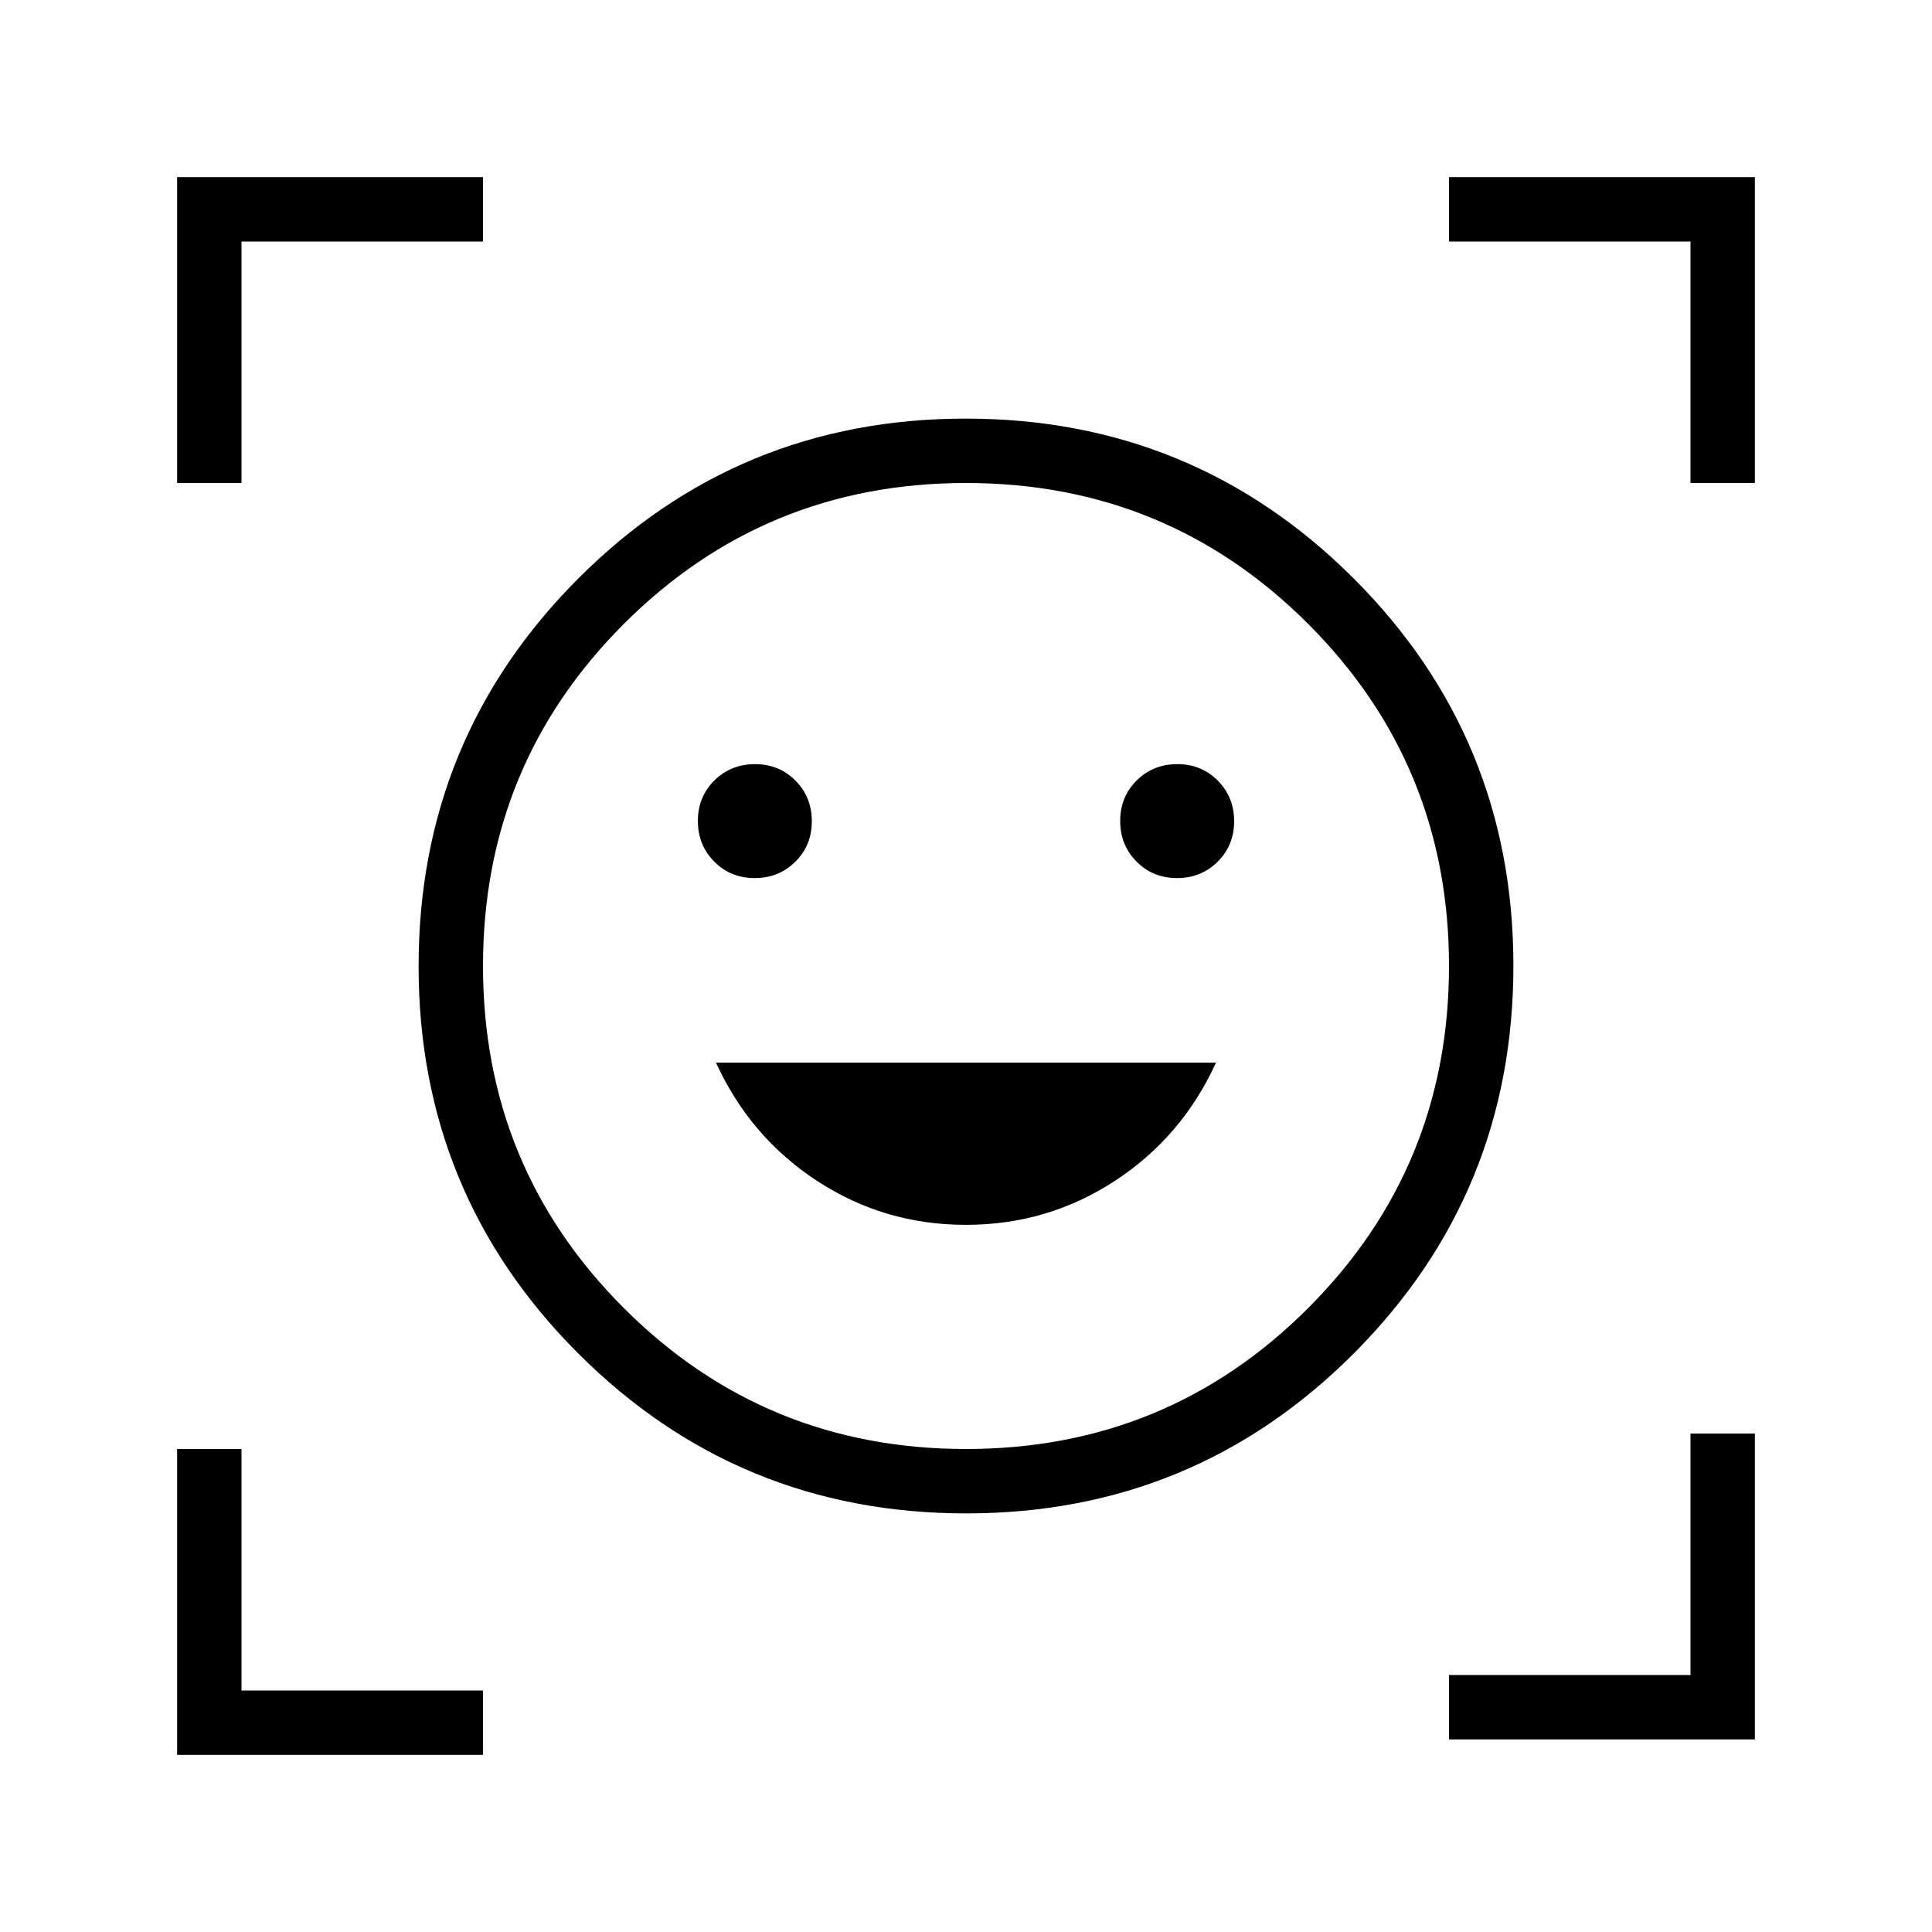 <svg xmlns="http://www.w3.org/2000/svg" height="20" viewBox="0 -960 960 960" width="20"><path d="M479.878-752q113.199 0 192.661 79.339Q752-593.321 752-480.122q0 113.199-79.339 192.661Q593.321-208 480.122-208q-113.199 0-192.661-79.339Q208-366.679 208-479.878q0-113.199 79.339-192.661Q366.679-752 479.878-752ZM480-240q100 0 170-70t70-170q0-100-70-170t-170-70q-100 0-170 70t-70 170q0 100 70 170t170 70Zm-.047-111.385q40.662 0 74.086-21.884 33.423-21.885 50.192-58.731H355.769q16.769 36.846 50.146 58.731 33.377 21.884 74.038 21.884ZM346.769-552.076q0 11.999 8.117 20.191 8.117 8.193 20.115 8.193 11.999 0 20.191-8.117 8.193-8.117 8.193-20.115 0-11.999-8.117-20.191-8.117-8.193-20.116-8.193-11.998 0-20.191 8.117-8.192 8.117-8.192 20.115Zm209.846 0q0 11.999 8.117 20.191 8.117 8.193 20.116 8.193 11.998 0 20.191-8.117 8.192-8.117 8.192-20.115 0-11.999-8.117-20.191-8.117-8.193-20.115-8.193-11.999 0-20.191 8.117-8.193 8.117-8.193 20.115ZM88-720v-152h152v32H120v120H88Zm0 632v-152h32v120h120v32H88Zm632-7.692v-32h120v-120h32v152H720ZM840-720v-120H720v-32h152v152h-32ZM480-480Z"/></svg>